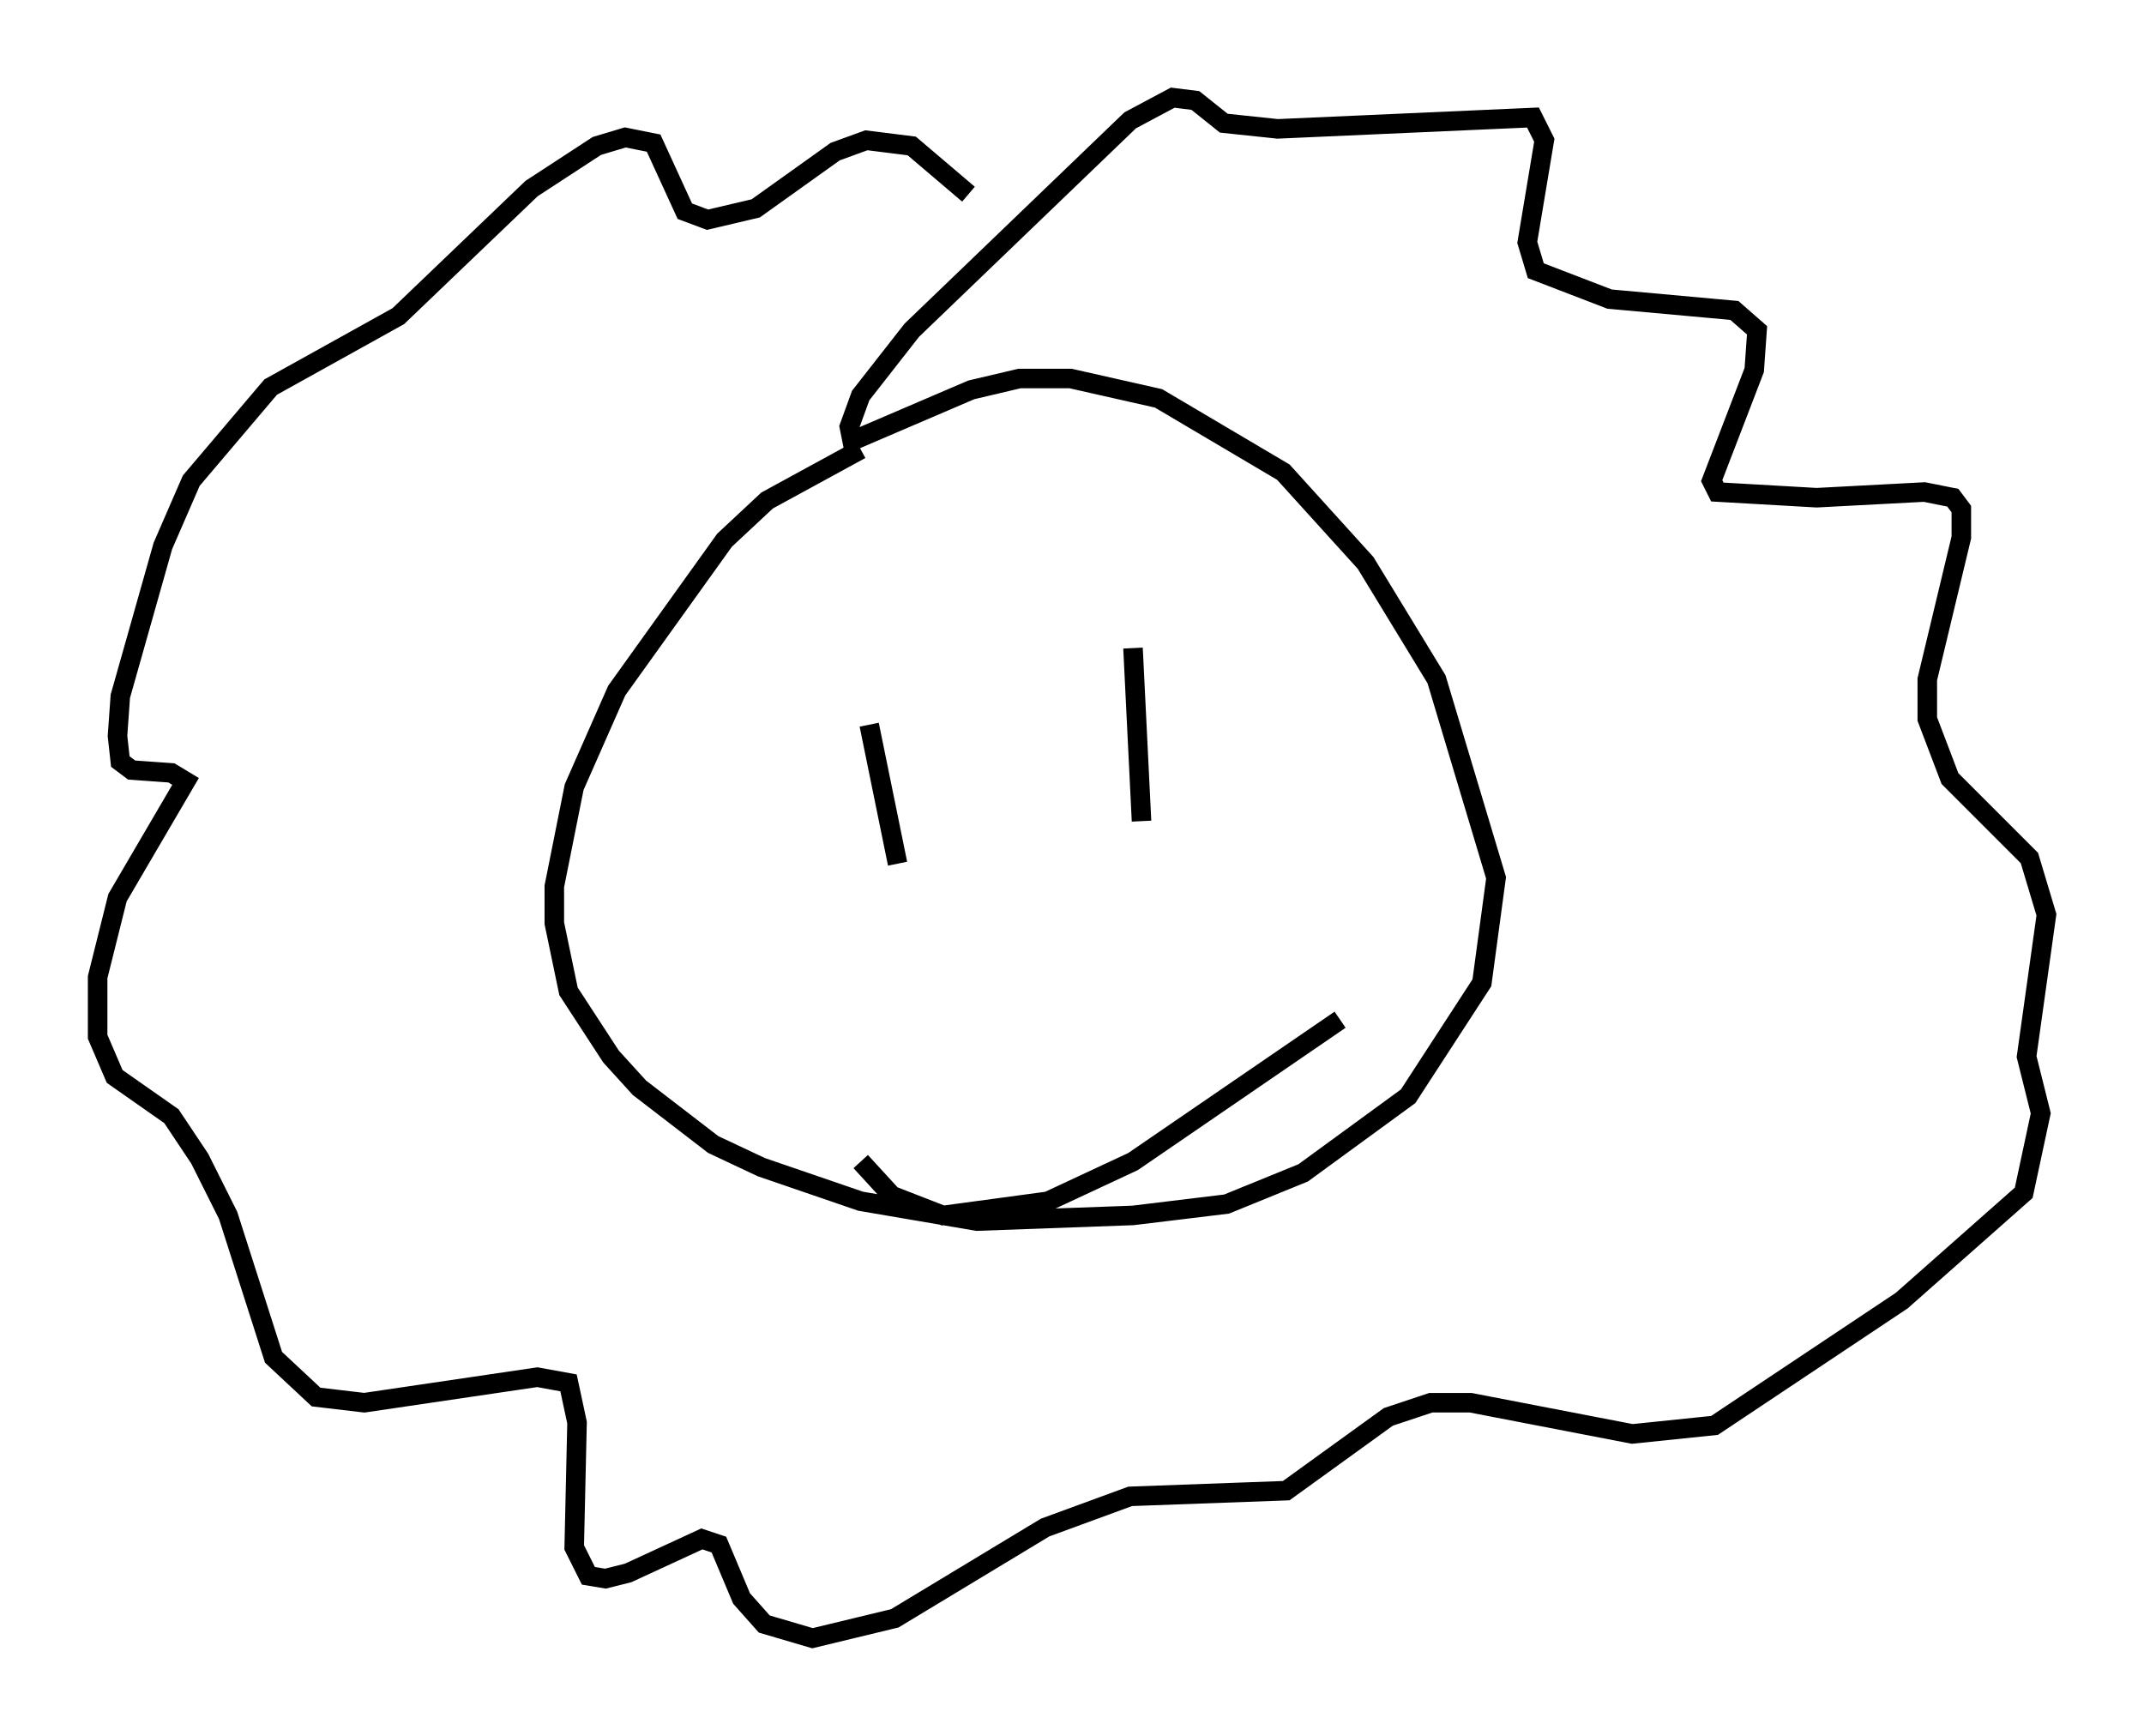 <?xml version="1.0" encoding="utf-8" ?>
<svg baseProfile="full" height="88.871" version="1.1" width="109.788" xmlns="http://www.w3.org/2000/svg" xmlns:ev="http://www.w3.org/2001/xml-events" xmlns:xlink="http://www.w3.org/1999/xlink"><defs /><rect fill="white" height="88.871" width="109.788" x="0" y="0" /><path d="M48.866, 21.849 m-4.793, 1.162 l-4.793, 2.615 -2.179, 2.034 l-5.52, 7.698 -2.179, 4.939 l-1.017, 5.084 0.0, 1.888 l0.726, 3.486 2.179, 3.341 l1.453, 1.598 3.777, 2.905 l2.469, 1.162 5.084, 1.743 l5.955, 1.017 7.989, -0.291 l4.793, -0.581 3.922, -1.598 l5.374, -3.922 3.777, -5.81 l0.726, -5.374 -3.05, -10.168 l-3.631, -5.955 -4.212, -4.648 l-6.391, -3.777 -4.503, -1.017 l-2.615, 0.0 -2.469, 0.581 l-6.101, 2.615 -0.145, -0.726 l0.581, -1.598 2.615, -3.341 l11.184, -10.749 2.179, -1.162 l1.162, 0.145 1.453, 1.162 l2.76, 0.291 13.073, -0.581 l0.581, 1.162 -0.872, 5.229 l0.436, 1.453 3.777, 1.453 l6.391, 0.581 1.162, 1.017 l-0.145, 2.034 -2.179, 5.665 l0.291, 0.581 5.084, 0.291 l5.52, -0.291 1.453, 0.291 l0.436, 0.581 0.0, 1.453 l-1.743, 7.263 0.0, 2.034 l1.162, 3.05 4.067, 4.067 l0.872, 2.905 -1.017, 7.263 l0.726, 2.905 -0.872, 4.067 l-6.246, 5.52 -9.587, 6.391 l-4.212, 0.436 -8.279, -1.598 l-2.034, 0.0 -2.179, 0.726 l-5.229, 3.777 -7.989, 0.291 l-4.358, 1.598 -7.698, 4.648 l-4.212, 1.017 -2.469, -0.726 l-1.162, -1.307 -1.162, -2.76 l-0.872, -0.291 -3.777, 1.743 l-1.162, 0.291 -0.872, -0.145 l-0.726, -1.453 0.145, -6.391 l-0.436, -2.034 -1.598, -0.291 l-8.86, 1.307 -2.469, -0.291 l-2.179, -2.034 -2.324, -7.263 l-1.453, -2.905 -1.453, -2.179 l-2.905, -2.034 -0.872, -2.034 l0.0, -3.05 1.017, -4.067 l3.486, -5.955 -0.726, -0.436 l-2.034, -0.145 -0.581, -0.436 l-0.145, -1.307 0.145, -2.034 l2.179, -7.698 1.453, -3.341 l4.067, -4.793 6.536, -3.631 l6.827, -6.536 3.341, -2.179 l1.453, -0.436 1.453, 0.291 l1.598, 3.486 1.162, 0.436 l2.469, -0.581 4.067, -2.905 l1.598, -0.581 2.324, 0.291 l2.905, 2.469 m-5.084, 27.162 l1.453, 7.117 m12.056, -11.039 l0.436, 8.86 m-14.38, 17.43 l1.598, 1.743 2.615, 1.017 l5.374, -0.726 4.358, -2.034 l10.603, -7.263 " fill="none" stroke="black" stroke-width="1" /></svg>